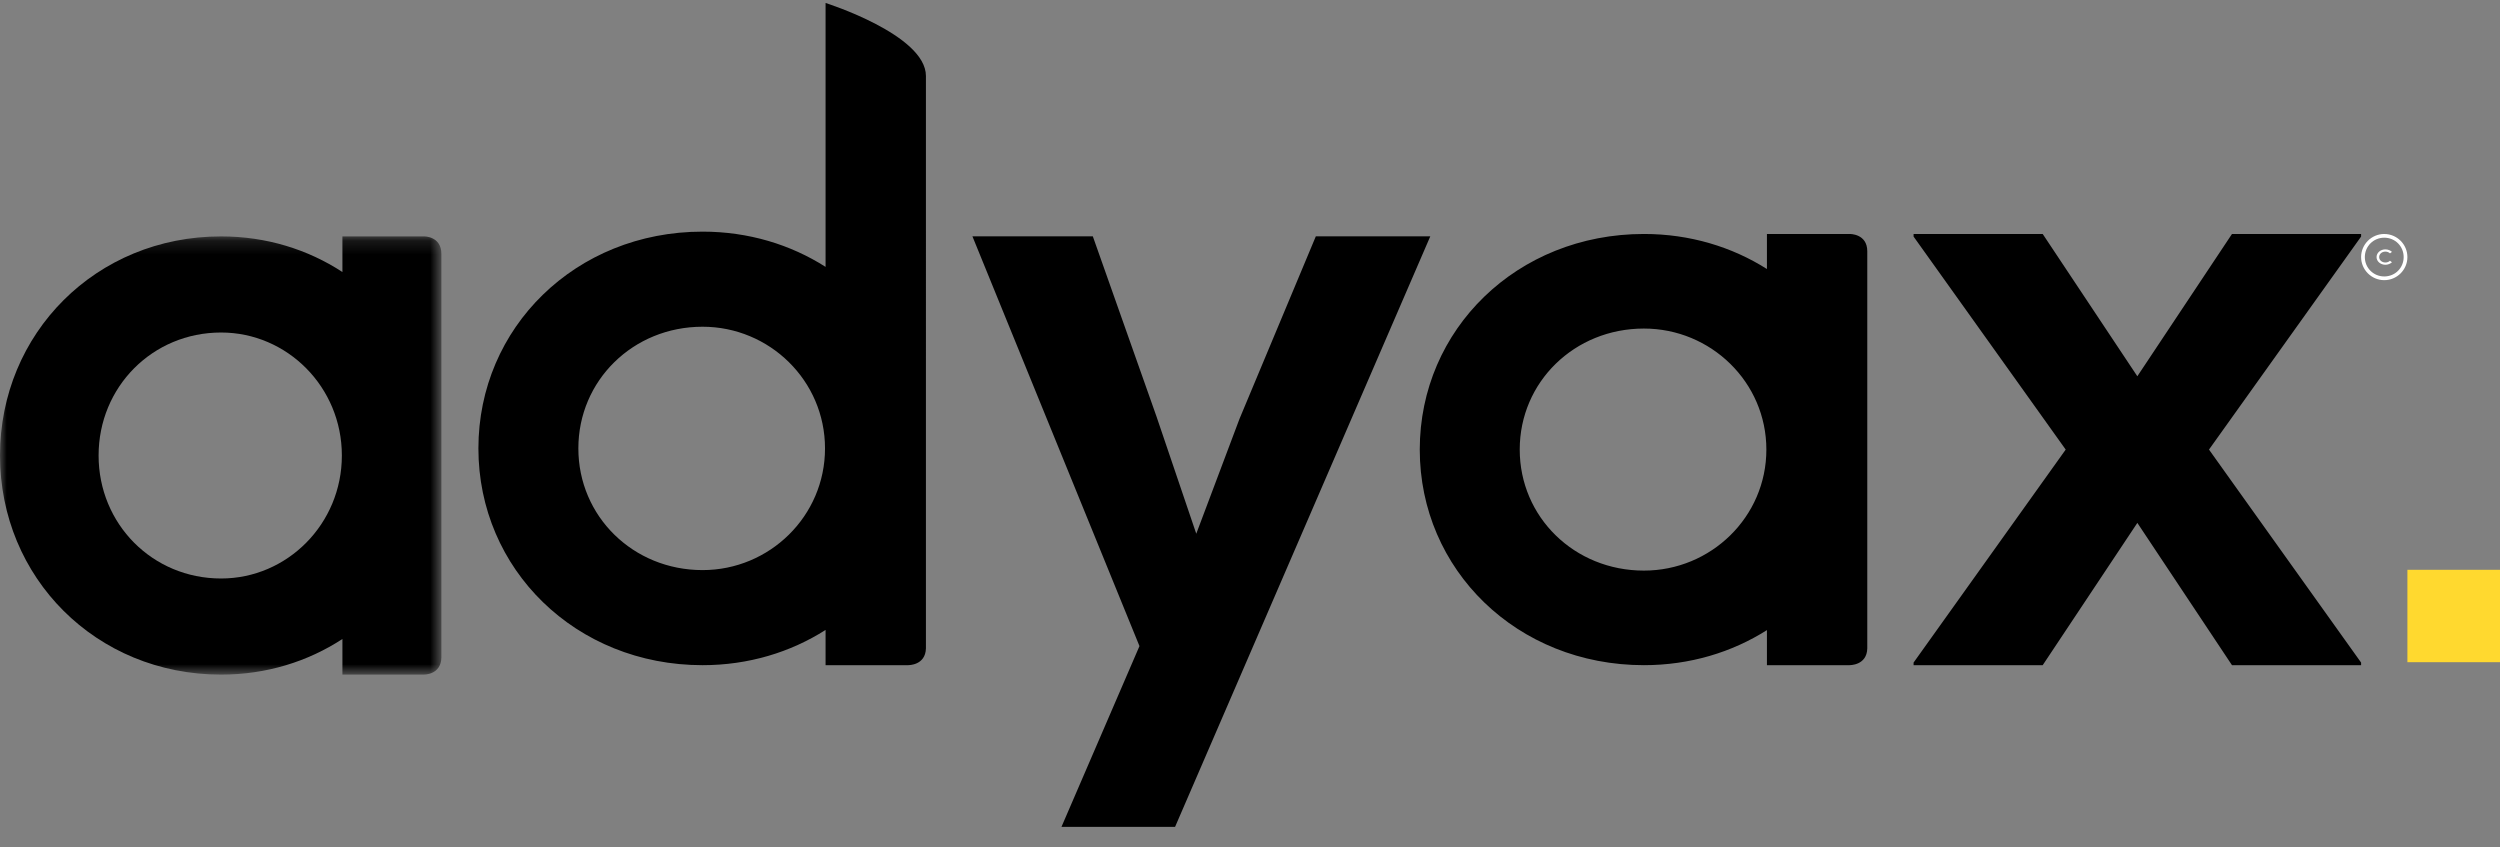 <svg xmlns="http://www.w3.org/2000/svg" xmlns:xlink="http://www.w3.org/1999/xlink" width="183" height="62" viewBox="0 0 183 62">
    <rect x="0" y="0" width="183" height="62" fill="#808080" stroke="none"/>
    <defs>
        <path id="vequ3vng3a" d="M0 0.176L0 32.254 32.31 32.254 32.31 0.176z"/>
    </defs>
    <g fill="none" fill-rule="evenodd">
        <g>
            <g>
                <g>
                    <path fill="#FFD92F" d="M176.222 48.473L183 48.473 183 41.709 176.222 41.709z" transform="translate(-509 -53) translate(478 53) translate(31)"/>
                    <g>
                        <path fill="#FFF" d="M174.528 20.018c-.792 0-1.422-.628-1.422-1.418 0-.79.63-1.419 1.422-1.419.796 0 1.42.628 1.42 1.419 0 .79-.624 1.418-1.42 1.418m0-3.109c-.933 0-1.695.76-1.695 1.691 0 .93.762 1.69 1.695 1.69s1.694-.76 1.694-1.69c0-.931-.761-1.69-1.694-1.69" transform="translate(-509 -53) translate(478 53) translate(31) translate(0 .218)"/>
                        <path fill="#FFF" d="M174.612 18.2c.127 0 .252.047.334.129l.147-.108c-.116-.113-.302-.185-.481-.185-.36 0-.649.25-.649.564 0 .314.29.564.649.564.18 0 .365-.074.48-.185l-.146-.11c-.082.081-.207.129-.334.129-.256 0-.457-.174-.457-.398 0-.226.2-.4.457-.4" transform="translate(-509 -53) translate(478 53) translate(31) translate(0 .218)"/>
                        <g fill="#000">
                            <path d="M19.565 13.531L16.4 21.941 13.483 13.345 8.828 0.173 0.015 0.173 12.242 30.166 6.532 43.4 14.848 43.4 33.53 0.173 25.151 0.173z" transform="translate(-509 -53) translate(478 53) translate(31) translate(0 .218) translate(71.167 16.91)"/>
                        </g>
                        <g transform="translate(-509 -53) translate(478 53) translate(31) translate(0 .218) translate(0 16.91)">
                            <mask id="y29nqzrz9b" fill="#fff">
                                <use xlink:href="#vequ3vng3a"/>
                            </mask>
                            <path fill="#000" d="M16.184 25.218c-5.024 0-8.967-3.987-8.967-9.003s3.943-9.003 8.967-9.003c4.834 0 8.84 3.987 8.84 9.003s-4.006 9.003-8.84 9.003M31.038.176h-5.973v2.608C22.54 1.134 19.499.176 16.185.176 7.02.176 0 7.276 0 16.215c0 8.94 7.02 16.039 16.186 16.039 3.313 0 6.354-.958 8.879-2.608v2.608h5.972l.004-.004s1.237.03 1.269-1.242V1.465c0-1.32-1.272-1.289-1.272-1.289" mask="url(#y29nqzrz9b)"/>
                        </g>
                        <path fill="#000" d="M120.335 41.55c-5.094 0-9.091-3.923-9.091-8.86 0-4.935 3.997-8.858 9.091-8.858 4.9 0 8.963 3.923 8.963 8.859s-4.062 8.859-8.963 8.859m15.06-24.64h-6.056v2.565c-2.56-1.623-5.642-2.566-9.002-2.566-9.293 0-16.411 6.986-16.411 15.782s7.118 15.782 16.41 15.782c3.36 0 6.443-.943 9.003-2.567v2.567h6.056l.004-.003s1.254.028 1.286-1.223v-29.07c0-1.3-1.29-1.268-1.29-1.268M51.428 41.513c-5.094 0-9.092-3.945-9.092-8.908 0-4.962 3.998-8.906 9.092-8.906 4.9 0 8.963 3.944 8.963 8.906 0 4.963-4.062 8.908-8.963 8.908M60.432 0v19.318c-2.56-1.632-5.643-2.58-9.003-2.58-9.292 0-16.41 7.024-16.41 15.867 0 8.845 7.118 15.868 16.41 15.868 3.36 0 6.443-.948 9.003-2.58v2.58h6.056l.003-.003s1.255.028 1.287-1.23V5.346C67.778 2.32 60.432 0 60.432 0M156.453 27.325L149.526 16.909 140.074 16.909 140.074 17.099 151.209 32.691 140.074 48.283 140.074 48.473 149.526 48.473 156.454 38.057 163.381 48.473 172.833 48.473 172.833 48.283 161.698 32.691 172.833 17.099 172.833 16.909 163.381 16.909z" transform="translate(-509 -53) translate(478 53) translate(31) translate(0 .218)"/>
                    </g>
                </g>
            </g>
        </g>
    </g>
</svg>
